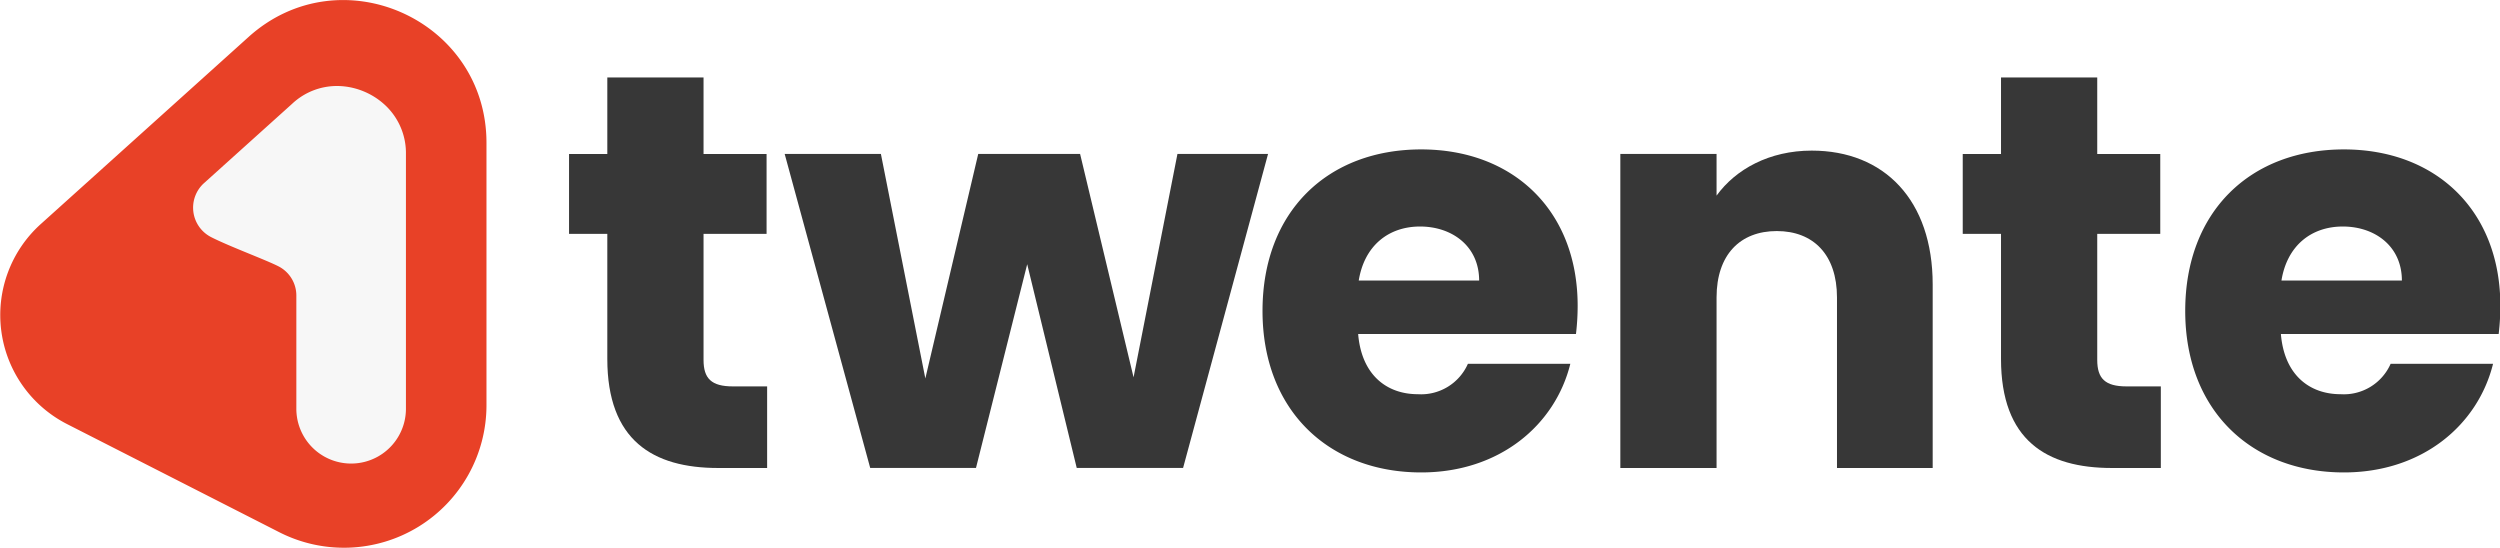 <svg version="1.1" viewBox="0 0 600 131.44" xmlns="http://www.w3.org/2000/svg">
 <g transform="matrix(3.779 0 0 3.779 151.21 -404.66)" stroke-width=".265">
  <g transform="matrix(.441 0 0 .441 -379.57 -16.838)" stroke-width=".159" data-name="Group 1719">
   <path transform="translate(358.44,-36.381)" d="m498.99 351.06h-5.511v-11.508h5.511v-11.022h13.858v11.022h9.077v11.508h-9.077v18.153c0 2.674 1.135 3.809 4.214 3.809h4.943v11.751h-7.051c-9.4 0-15.965-3.971-15.965-15.722z" fill="#373737" data-name="Path 41"/>
   <path transform="translate(293.74,-59.359)" d="m589.23 362.52h13.858l6.4 32.336 7.618-32.336h14.669l7.7 32.173 6.321-32.173h13.048l-12.237 45.221h-15.317l-7.132-29.337-7.375 29.337h-15.235z" fill="#373737" data-name="Path 42"/>
   <path transform="translate(150.26,-58.008)" d="m824.38 407.04c-13.291 0-22.854-8.914-22.854-23.259s9.4-23.259 22.854-23.259c13.21 0 22.53 8.753 22.53 22.529a35.017 35.017 0 0 1-0.243 4.052h-31.367c0.486 5.916 4.133 8.671 8.59 8.671a7.368 7.368 0 0 0 7.213-4.376h14.75c-2.185 8.834-10.209 15.642-21.473 15.642zm-9-27.635h17.343c0-4.944-3.89-7.78-8.509-7.78-4.535 0-8.019 2.755-8.83 7.78z" fill="#373737" data-name="Path 43"/>
   <path transform="translate(42.816,-58.346)" d="m991.7 382.18c0-6.159-3.4-9.563-8.671-9.563s-8.671 3.4-8.671 9.563v24.555h-13.858v-45.221h13.858v6c2.755-3.809 7.618-6.483 13.7-6.483 10.454 0 17.424 7.132 17.424 19.288v26.419h-13.782z" fill="#373737" data-name="Path 44"/>
   <path transform="translate(-60.063,-36.381)" d="m1118.2 351.06h-5.511v-11.508h5.511v-11.022h13.858v11.022h9.076v11.508h-9.076v18.153c0 2.674 1.135 3.809 4.214 3.809h4.944v11.751h-7.052c-9.4 0-15.965-3.971-15.965-15.722z" fill="#373737" data-name="Path 45"/>
   <path transform="translate(-126.68,-58.008)" d="m1234.2 407.04c-13.291 0-22.854-8.914-22.854-23.259s9.4-23.259 22.854-23.259c13.21 0 22.529 8.753 22.529 22.529a35.069 35.069 0 0 1-0.243 4.052h-31.363c0.486 5.916 4.133 8.671 8.591 8.671a7.368 7.368 0 0 0 7.212-4.376h14.75c-2.189 8.834-10.212 15.642-21.476 15.642zm-9-27.635h17.348c0-4.944-3.89-7.78-8.509-7.78-4.54 0-8.025 2.755-8.835 7.78z" fill="#373737" data-name="Path 46"/>
   <path transform="translate(531.89,-17.629)" d="m273.85 305.32-28.72 25.86a16.913 16.913 0 0 0 3.641 27.636l29.317 14.938a19.691 19.691 0 0 0 28.631-17.545v-36.254c0-17.049-20.196-26.043-32.869-14.635z" fill="#f7f7f7" data-name="Path 465"/>
   <path transform="translate(530.47,-19.225)" d="m275.3 305.54-29.935 26.954a17.628 17.628 0 0 0 3.794 28.8l30.557 15.57a20.524 20.524 0 0 0 29.842-18.287v-37.783c0-17.77-21.051-27.144-34.258-15.254zm22.658 53.636a7.891 7.891 0 0 1-15.781 0v-16.372a4.719 4.719 0 0 0-2.48-4.18c-1.713-0.909-7.2-2.925-9.792-4.256a4.762 4.762 0 0 1-1.034-7.767l12.7-11.433a9.413 9.413 0 0 1 6.446-2.563 10.141 10.141 0 0 1 3.732 0.725 10.275 10.275 0 0 1 3.228 2.045 9.446 9.446 0 0 1 2.981 7.088z" fill="#e84127" data-name="Path 47"/>
  </g>
 </g>
</svg>
